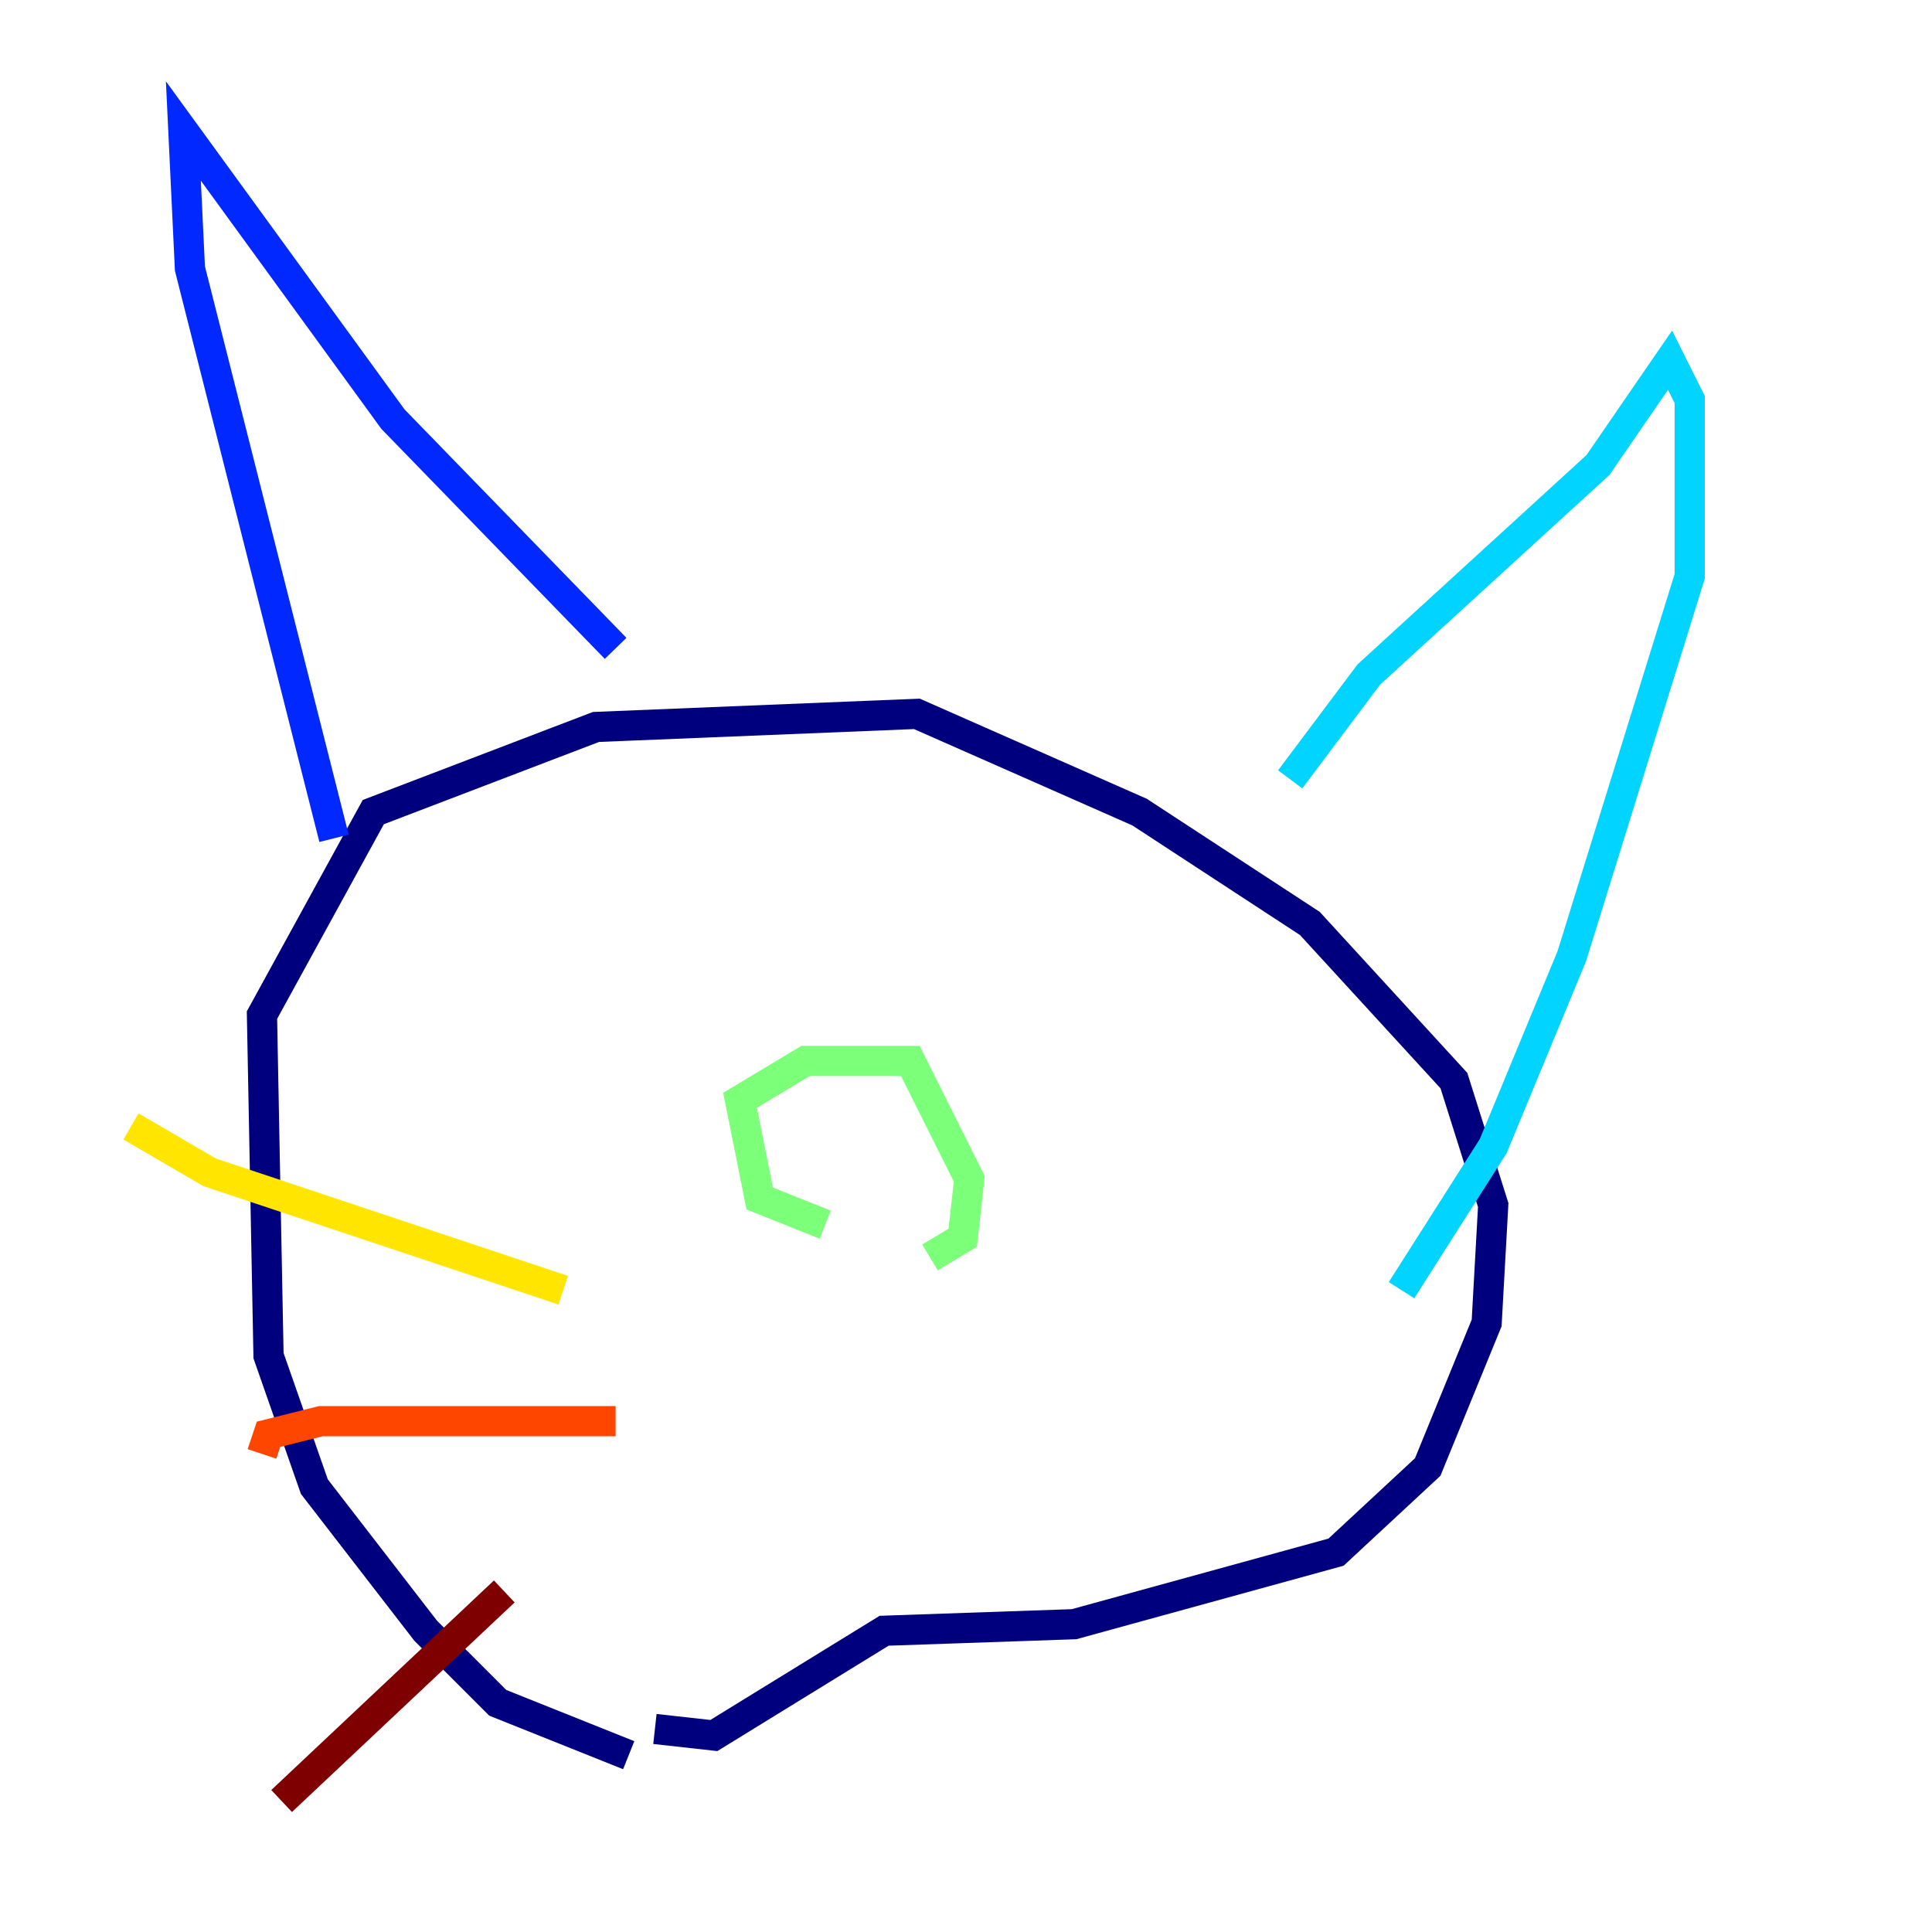 <?xml version="1.0" encoding="utf-8" ?>
<svg baseProfile="tiny" height="128" version="1.2" viewBox="0,0,128,128" width="128" xmlns="http://www.w3.org/2000/svg" xmlns:ev="http://www.w3.org/2001/xml-events" xmlns:xlink="http://www.w3.org/1999/xlink"><defs /><polyline fill="none" points="41.654,116.285 32.976,112.814 28.203,108.041 20.827,98.495 17.79,89.817 17.356,67.254 24.732,53.803 39.485,48.163 60.746,47.295 75.498,53.803 86.78,61.18 96.325,71.593 98.929,79.837 98.495,87.647 94.59,97.193 88.515,102.834 71.159,107.607 58.576,108.041 47.295,114.983 43.39,114.549" stroke="#00007f" stroke-width="2" /><polyline fill="none" points="22.129,55.539 12.583,17.79 12.149,8.678 26.034,27.77 40.786,42.956" stroke="#0028ff" stroke-width="2" /><polyline fill="none" points="85.478,51.634 90.685,44.691 105.871,30.807 110.644,23.864 111.946,26.468 111.946,38.183 104.136,63.349 98.929,75.932 92.854,85.478" stroke="#00d4ff" stroke-width="2" /><polyline fill="none" points="54.671,81.139 50.332,79.403 49.031,72.895 53.37,70.291 60.312,70.291 64.217,78.102 63.783,82.007 61.614,83.308" stroke="#7cff79" stroke-width="2" /><polyline fill="none" points="37.315,85.478 13.885,77.668 8.678,74.63" stroke="#ffe500" stroke-width="2" /><polyline fill="none" points="40.786,94.156 21.261,94.156 17.79,95.024 17.356,96.325" stroke="#ff4600" stroke-width="2" /><polyline fill="none" points="33.41,105.437 18.658,119.322" stroke="#7f0000" stroke-width="2" /></svg>
